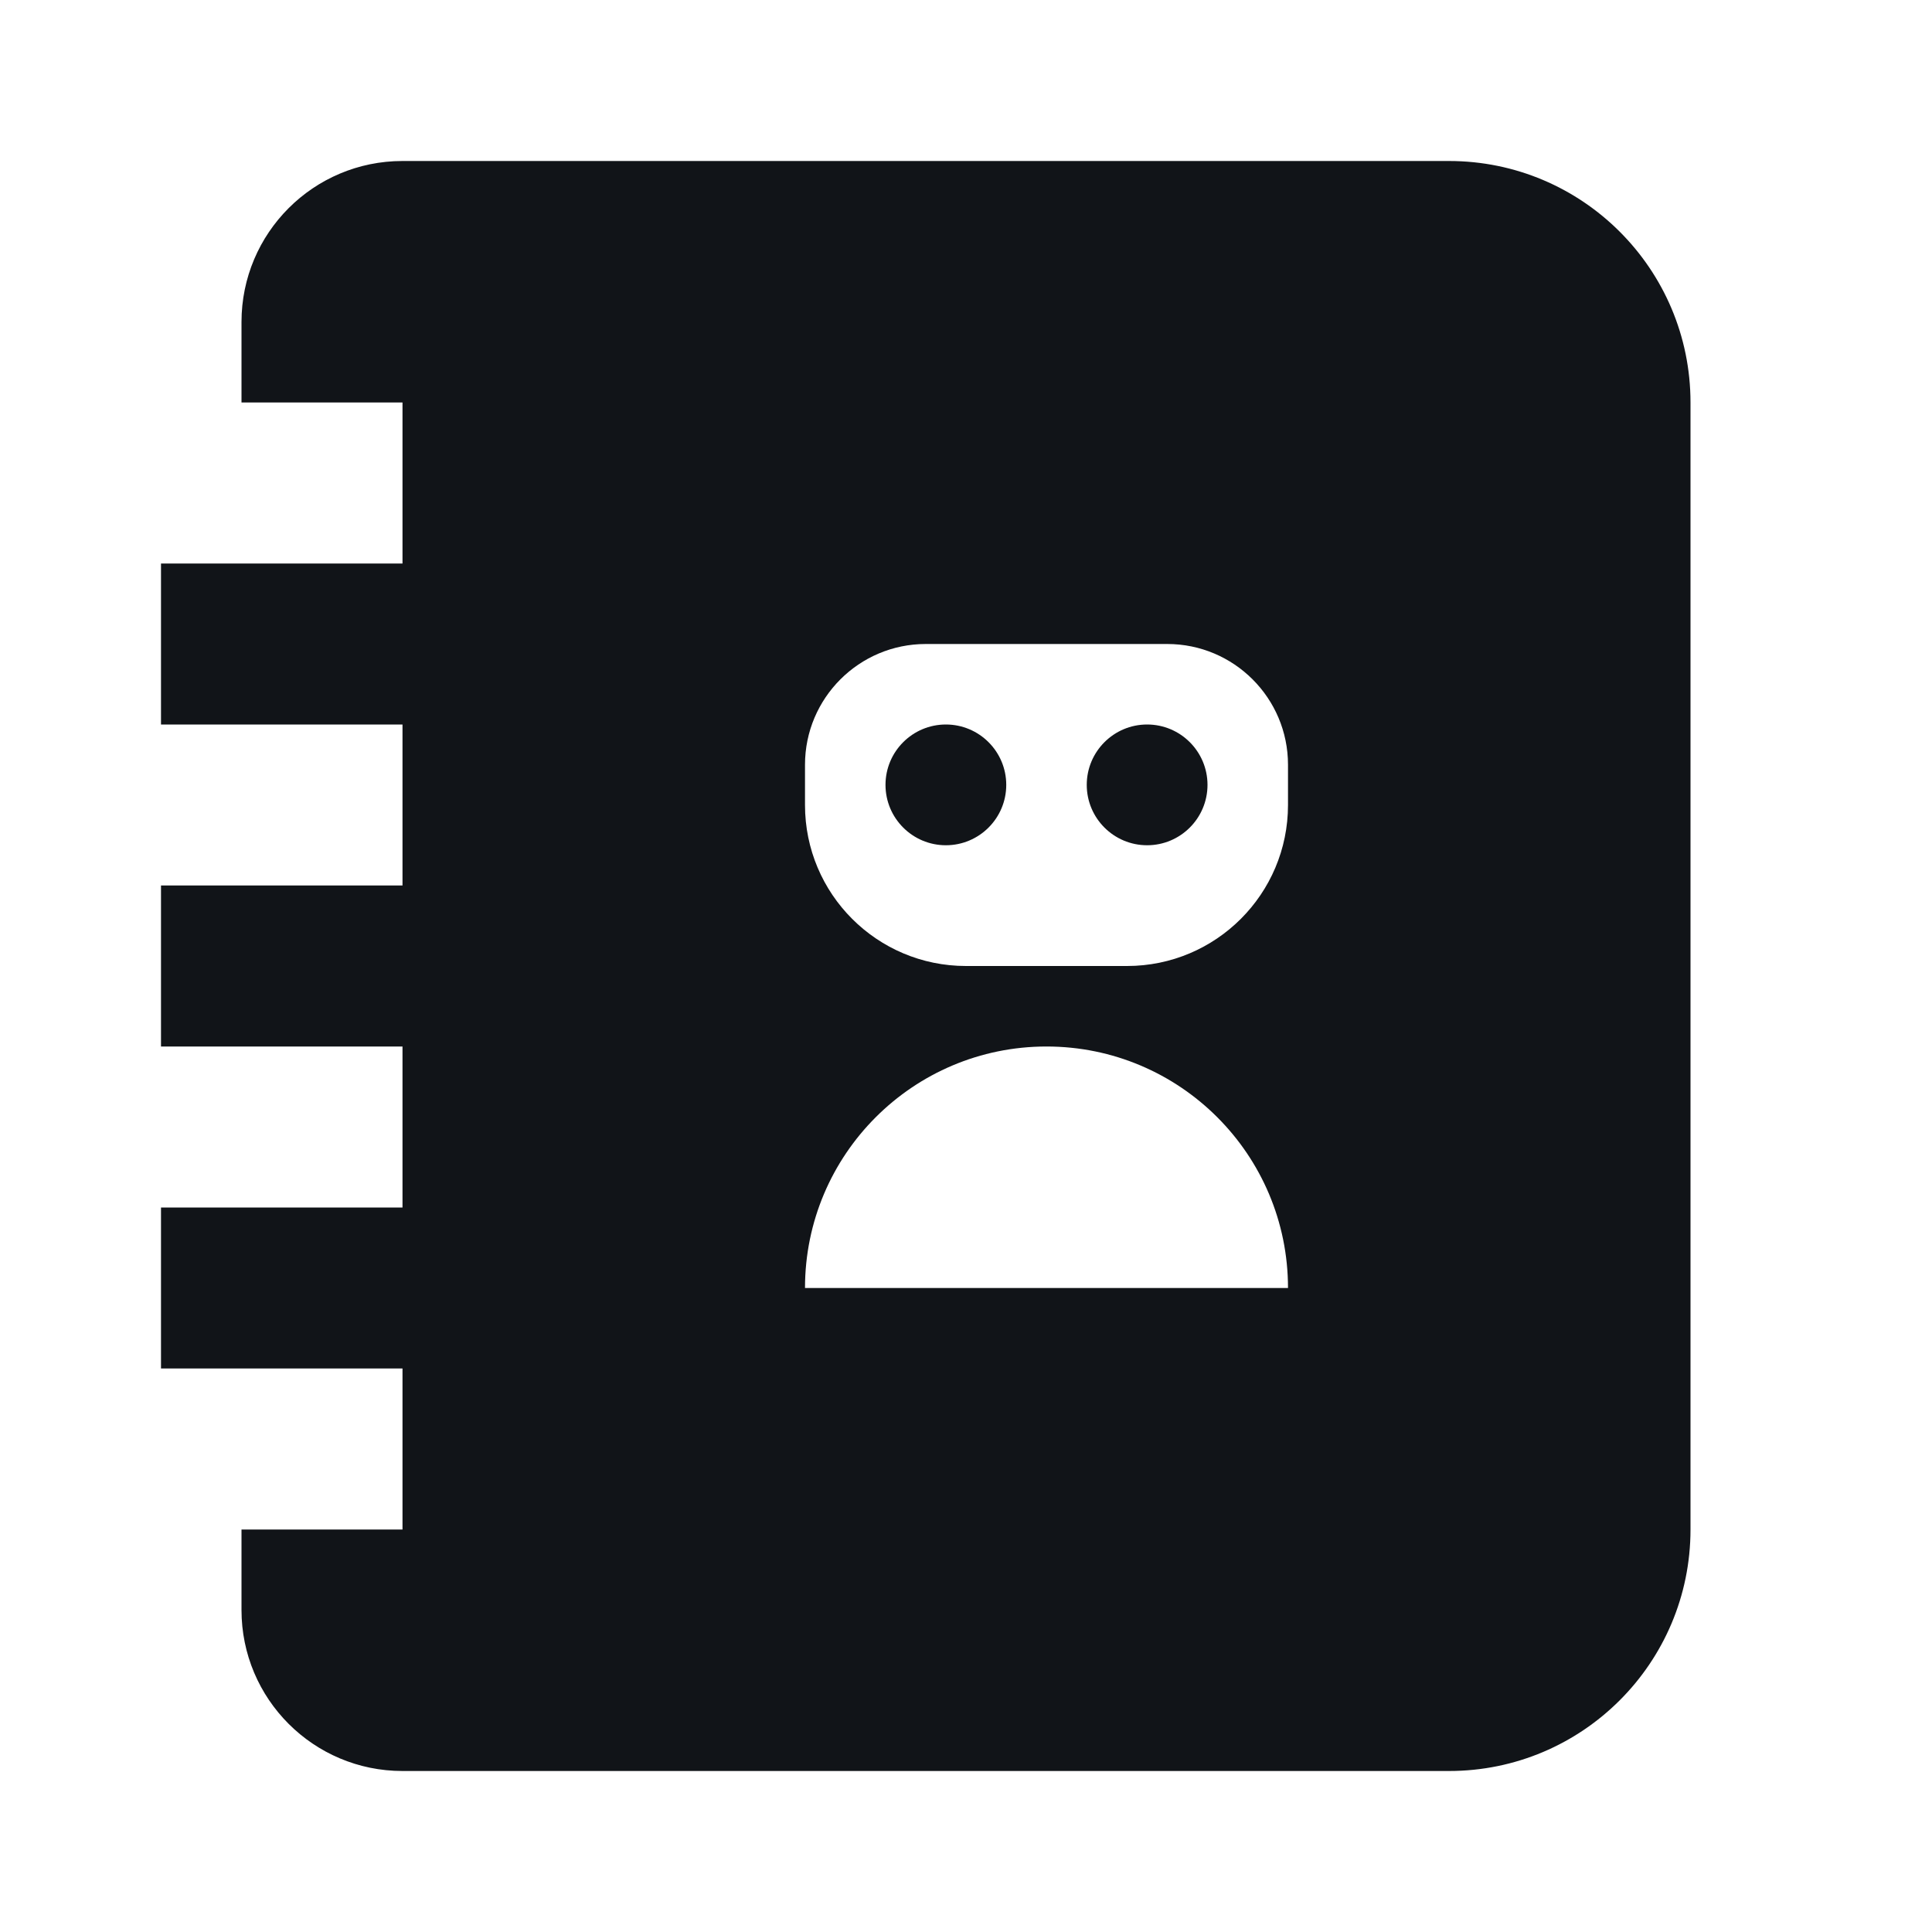 <svg width="24" height="24" viewBox="0 0 24 24" fill="none" xmlns="http://www.w3.org/2000/svg">
<path d="M18 2C19.657 2 21 3.343 21 5V19C21 20.657 19.657 22 18 22H5C3.895 22 3 21.105 3 20V19H5V17H2V15H5V13H2V11H5V9H2V7H5V5H3V4C3 2.895 3.895 2 5 2H18ZM13 13C11.343 13 10 14.343 10 16H16C16 14.343 14.657 13 13 13ZM11.5 8C10.672 8 10 8.672 10 9.5V10C10 11.105 10.895 12 12 12H14C15.105 12 16 11.105 16 10V9.5C16 8.672 15.328 8 14.5 8H11.5ZM11.75 9C12.164 9 12.5 9.336 12.5 9.75C12.5 10.164 12.164 10.5 11.75 10.5C11.336 10.5 11 10.164 11 9.75C11 9.336 11.336 9 11.75 9ZM14.25 9C14.664 9 15 9.336 15 9.75C15 10.164 14.664 10.5 14.25 10.5C13.836 10.5 13.5 10.164 13.5 9.75C13.5 9.336 13.836 9 14.25 9Z" fill="#111418"/>
</svg>
